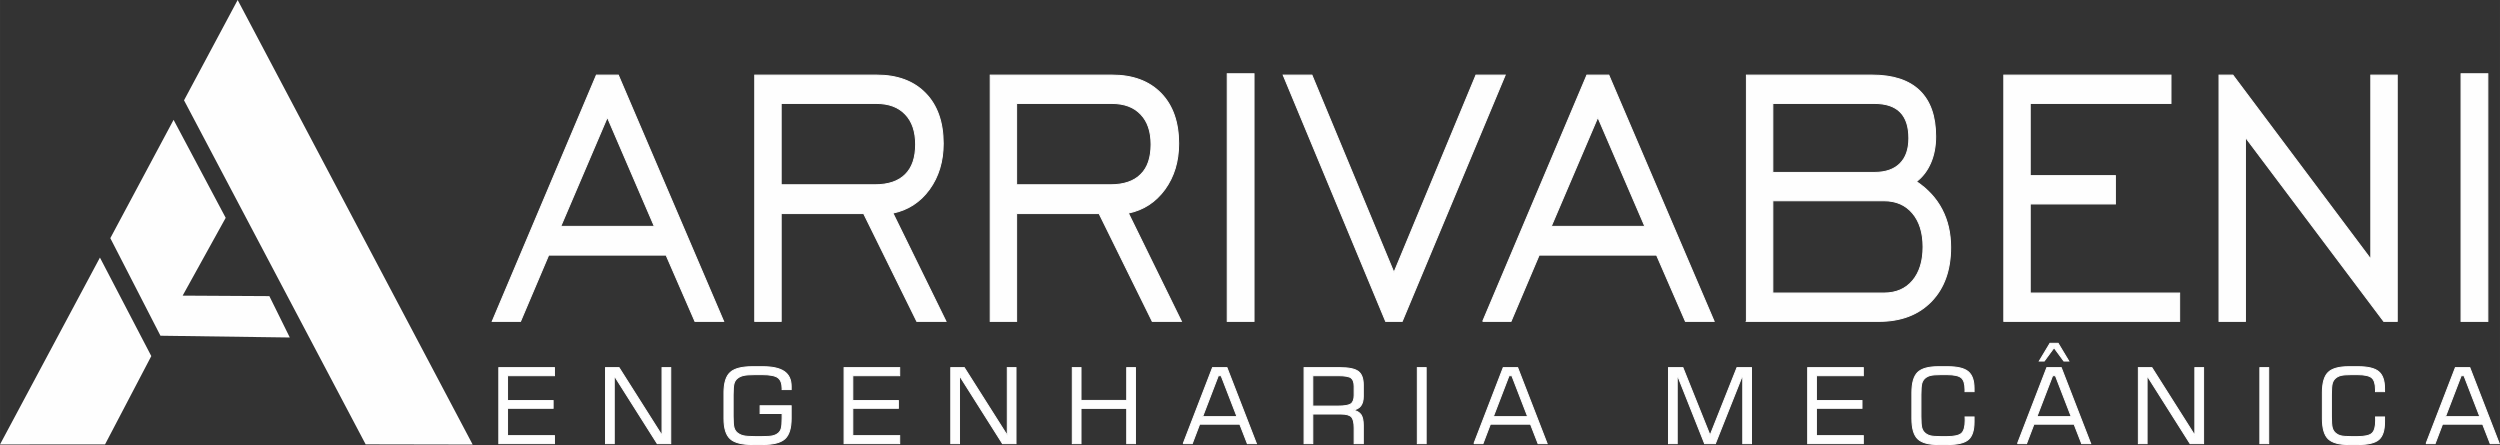 <?xml version="1.0" encoding="UTF-8"?>
<!DOCTYPE svg PUBLIC "-//W3C//DTD SVG 1.1//EN" "http://www.w3.org/Graphics/SVG/1.1/DTD/svg11.dtd">
<!-- Creator: CorelDRAW -->
<svg xmlns="http://www.w3.org/2000/svg" xml:space="preserve" width="191.7mm" height="34.126mm" version="1.1" style="shape-rendering:geometricPrecision; text-rendering:geometricPrecision; image-rendering:optimizeQuality; fill-rule:evenodd; clip-rule:evenodd"
viewBox="0 0 10167.93 1810.09"
 xmlns:xlink="http://www.w3.org/1999/xlink"
 xmlns:xodm="http://www.corel.com/coreldraw/odm/2003">
 <rect x="0" y="0" width="10167.93" height="1810.09" fill="#333333" stroke="none"/>
 <defs>
  <style type="text/css">
   <![CDATA[
    .str0 {stroke:#FEFEFE;stroke-width:4.04;stroke-miterlimit:22.926}
    .fil0 {fill:none;fill-rule:nonzero}
    .fil2 {fill:#FEFEFE}
    .fil1 {fill:#FEFEFE;fill-rule:nonzero}
   ]]>
  </style>
 </defs>
 <g id="Camada_x0020_1">
  <g>
   <path class="fil0 str0" d="M2280.7 920.57l380.59 0 -191.1 -443.5 -189.49 443.5zm-278.76 386.51l423.62 -1001.59 89.27 0 428.43 1001.59 -116.8 0 -117.33 -269.45 -477.61 0 -114.39 269.45 -115.19 0zm1175.18 -555.61l381.66 0c54.26,0 95.42,-13.94 123.21,-41.81 28.06,-27.57 41.96,-68.44 41.96,-122.33 0,-52.34 -13.9,-93.53 -41.96,-122.65 -27.79,-29.42 -67.08,-43.98 -117.86,-43.98l-387 0 0 330.77zm-107.44 555.61l0 -1001.59 496.05 0c84.46,0 150.47,24.78 198.58,74.02 47.84,49.24 71.9,117.38 71.9,204.41 0,72.47 -18.71,134.41 -56.13,186.13 -37.69,51.72 -87.13,83.93 -148.6,96.63l215.96 440.4 -118.67 0 -216.22 -438.55 -335.41 0 0 438.55 -107.44 0zm1065.07 -555.61l381.66 0c54.26,0 95.42,-13.94 123.21,-41.81 28.06,-27.57 41.96,-68.44 41.96,-122.33 0,-52.34 -13.9,-93.53 -41.96,-122.65 -27.8,-29.42 -67.09,-43.98 -117.87,-43.98l-387 0 0 330.77zm-107.44 555.61l0 -1001.59 496.04 0c84.46,0 150.48,24.78 198.59,74.02 47.84,49.24 71.89,117.38 71.89,204.41 0,72.47 -18.71,134.41 -56.13,186.13 -37.68,51.72 -87.12,83.93 -148.6,96.63l215.96 440.4 -118.67 0 -216.22 -438.55 -335.42 0 0 438.55 -107.44 0zm964.03 0l0 -1007.17 109.05 0 0 1007.17 -109.05 0zm711.73 0l-67.35 0 -416.67 -1001.59 116.8 0 333.55 802.76 333.55 -802.76 118.93 0 -418.81 1001.59zm606.16 -386.51l380.59 0 -191.1 -443.5 -189.49 443.5zm-278.76 386.51l423.62 -1001.59 89.26 0 428.43 1001.59 -116.8 0 -117.33 -269.45 -477.61 0 -114.39 269.45 -115.19 0zm1179.99 -605.79l413.19 0c45.43,0 80.18,-12.08 103.97,-35.93 24.05,-23.85 36.08,-58.22 36.08,-103.13 0,-47.07 -11.49,-82.38 -34.74,-106.23 -23.25,-23.53 -58.27,-35.3 -105.31,-35.3l-413.19 0 0 280.6zm0 490.58l452.22 0c49.18,0 87.93,-16.72 116.26,-50.17 28.33,-33.76 42.5,-79.6 42.5,-137.51 0,-57.29 -14.17,-103.13 -42.5,-136.89 -28.33,-33.76 -67.08,-50.79 -116.26,-50.79l-452.22 0 0 375.37zm-107.44 115.21l0 -1001.59 511.28 0c85,0 149.41,21.06 192.97,63.18 43.57,42.12 65.48,104.06 65.48,186.44 0,39.96 -6.68,75.57 -20.31,107.16 -13.63,31.59 -32.87,56.99 -58,76.19 45.98,30.97 80.72,68.76 103.97,113.35 23.52,44.91 35.28,96.01 35.28,154.24 0,92.6 -26.19,165.69 -78.58,219.89 -52.65,54.2 -123.74,81.14 -213.55,81.14l-538.55 0zm1046.89 0l0 -1001.59 679.93 0 0 115.21 -572.49 0 0 293.6 346.38 0 0 115.21 -346.38 0 0 362.36 607.76 0 0 115.21 -715.2 0zm875.3 0l0 -1001.59 56.39 0 561 748.56 0 -748.56 107.44 0 0 1001.59 -54.79 0 -562.6 -748.56 0 748.56 -107.44 0zm984.34 0l0 -1007.17 109.05 0 0 1007.17 -109.05 0z"/>
   <path id="_1" class="fil1" d="M2280.7 920.57l380.59 0 -191.1 -443.5 -189.49 443.5zm-278.76 386.51l423.62 -1001.59 89.27 0 428.43 1001.59 -116.8 0 -117.33 -269.45 -477.61 0 -114.39 269.45 -115.19 0zm1175.18 -555.61l381.66 0c54.26,0 95.42,-13.94 123.21,-41.81 28.06,-27.57 41.96,-68.44 41.96,-122.33 0,-52.34 -13.9,-93.53 -41.96,-122.65 -27.79,-29.42 -67.08,-43.98 -117.86,-43.98l-387 0 0 330.77zm-107.44 555.61l0 -1001.59 496.05 0c84.46,0 150.47,24.78 198.58,74.02 47.84,49.24 71.9,117.38 71.9,204.41 0,72.47 -18.71,134.41 -56.13,186.13 -37.69,51.72 -87.13,83.93 -148.6,96.63l215.96 440.4 -118.67 0 -216.22 -438.55 -335.41 0 0 438.55 -107.44 0zm1065.07 -555.61l381.66 0c54.26,0 95.42,-13.94 123.21,-41.81 28.06,-27.57 41.96,-68.44 41.96,-122.33 0,-52.34 -13.9,-93.53 -41.96,-122.65 -27.8,-29.42 -67.09,-43.98 -117.87,-43.98l-387 0 0 330.77zm-107.44 555.61l0 -1001.59 496.04 0c84.46,0 150.48,24.78 198.59,74.02 47.84,49.24 71.89,117.38 71.89,204.41 0,72.47 -18.71,134.41 -56.13,186.13 -37.68,51.72 -87.12,83.93 -148.6,96.63l215.96 440.4 -118.67 0 -216.22 -438.55 -335.42 0 0 438.55 -107.44 0zm964.03 0l0 -1007.17 109.05 0 0 1007.17 -109.05 0zm711.73 0l-67.35 0 -416.67 -1001.59 116.8 0 333.55 802.76 333.55 -802.76 118.93 0 -418.81 1001.59zm606.16 -386.51l380.59 0 -191.1 -443.5 -189.49 443.5zm-278.76 386.51l423.62 -1001.59 89.26 0 428.43 1001.59 -116.8 0 -117.33 -269.45 -477.61 0 -114.39 269.45 -115.19 0zm1179.99 -605.79l413.19 0c45.43,0 80.18,-12.08 103.97,-35.93 24.05,-23.85 36.08,-58.22 36.08,-103.13 0,-47.07 -11.49,-82.38 -34.74,-106.23 -23.25,-23.53 -58.27,-35.3 -105.31,-35.3l-413.19 0 0 280.6zm0 490.58l452.22 0c49.18,0 87.93,-16.72 116.26,-50.17 28.33,-33.76 42.5,-79.6 42.5,-137.51 0,-57.29 -14.17,-103.13 -42.5,-136.89 -28.33,-33.76 -67.08,-50.79 -116.26,-50.79l-452.22 0 0 375.37zm-107.44 115.21l0 -1001.59 511.28 0c85,0 149.41,21.06 192.97,63.18 43.57,42.12 65.48,104.06 65.48,186.44 0,39.96 -6.68,75.57 -20.31,107.16 -13.63,31.59 -32.87,56.99 -58,76.19 45.98,30.97 80.72,68.76 103.97,113.35 23.52,44.91 35.28,96.01 35.28,154.24 0,92.6 -26.19,165.69 -78.58,219.89 -52.65,54.2 -123.74,81.14 -213.55,81.14l-538.55 0zm1046.89 0l0 -1001.59 679.93 0 0 115.21 -572.49 0 0 293.6 346.38 0 0 115.21 -346.38 0 0 362.36 607.76 0 0 115.21 -715.2 0zm875.3 0l0 -1001.59 56.39 0 561 748.56 0 -748.56 107.44 0 0 1001.59 -54.79 0 -562.6 -748.56 0 748.56 -107.44 0zm984.34 0l0 -1007.17 109.05 0 0 1007.17 -109.05 0z"/>
  </g>
  <path class="fil2" d="M652.56 1365.47l526.05 7.18 -83.09 -168.26 -352.72 -2 175.1 -316.44 -211.96 -398.53 -257.3 481.2 203.92 396.84zm834.58 441.76l435.24 0.84 -955.81 -1808.07 -218.14 407.96 738.71 1399.27zm-1487.14 0.46l427.22 -0.28 188.08 -359.13 -208.89 -400.68 -406.42 760.09z"/>
  <path class="fil1 str0" d="M2028.72 1804.24l0 -309.02 226.27 0 0 32.73 -190.78 0 0 101.16 185.38 0 0 31.45 -185.38 0 0 111.36 190.78 0 0 32.31 -226.27 0zm434.01 0l0 -309.02 55.01 0 174.8 275.8 0 -275.8 35.49 0 0 309.02 -55.01 0 -174.8 -276.22 0 276.22 -35.49 0zm481.78 -206.93c0,-39.46 8.51,-66.95 25.59,-82.54 17,-15.58 47.24,-23.38 90.57,-23.38l40.97 0c39.71,0 69.06,6.44 87.92,19.41 18.86,12.97 28.24,33.16 28.24,60.57l0 13.11 -36.83 0 0 -3.76c0,-21.25 -5.62,-36.13 -16.93,-44.49 -11.24,-8.36 -32.76,-12.54 -64.55,-12.54l-28.39 0c-22.11,0 -38.01,1.2 -47.69,3.54 -9.69,2.34 -17.9,6.31 -24.7,11.83 -6.21,5.1 -10.65,11.9 -13.16,20.47 -2.51,8.57 -3.77,24.02 -3.77,46.26l0 88.06c0,22.1 1.26,37.47 3.77,46.04 2.51,8.57 6.95,15.38 13.16,20.47 6.79,5.53 14.86,9.49 24.25,11.83 9.39,2.34 25.43,3.54 48.14,3.54l28.39 0c20.48,0 35.05,-1.07 43.55,-3.12 8.5,-2.05 15.9,-5.6 22.11,-10.56 5.77,-4.75 9.84,-11.12 12.27,-19.27 2.37,-8.22 3.55,-22.18 3.55,-41.94l0 -19.06 -89.54 0 0 -31.45 126.37 0 0 51.78c0,39.61 -8.5,67.16 -25.58,82.67 -17.01,15.51 -47.25,23.24 -90.58,23.24l-40.97 0c-43.33,0 -73.57,-7.72 -90.57,-23.24 -17.08,-15.51 -25.59,-43.07 -25.59,-82.67l0 -104.85zm488.44 206.93l0 -309.02 226.27 0 0 32.73 -190.78 0 0 101.16 185.38 0 0 31.45 -185.38 0 0 111.36 190.78 0 0 32.31 -226.27 0zm434.01 0l0 -309.02 55.01 0 174.81 275.8 0 -275.8 35.49 0 0 309.02 -55.01 0 -174.8 -276.22 0 276.22 -35.49 0zm494.2 0l0 -309.02 35.49 0 0 133.47 185.9 0 0 -133.47 35.49 0 0 309.02 -35.49 0 0 -143.25 -185.9 0 0 143.25 -35.49 0zm530.06 -109.67l139.76 0 -64.41 -166.55 -11.46 0 -63.89 166.55zm-78.89 109.67l119.19 -309.02 58.71 0 119.79 309.02 -36.83 0 -30.76 -79.06 -163.19 0 -30.1 79.06 -36.82 0zm629.96 -276.29l-102.94 0 0 123.69 102.94 0c26.84,0 44.44,-3.19 52.72,-9.56 8.35,-6.38 12.5,-17.78 12.5,-34.22l0 -36.13c0,-16.72 -3.99,-28.2 -12.05,-34.43 -7.99,-6.24 -25.73,-9.35 -53.16,-9.35zm-138.43 276.29l0 -309.02 145.59 0c36.24,0 61.16,5.17 74.84,15.45 13.68,10.27 20.48,28.62 20.48,55.05l0 46.69c0,16.22 -3.41,28.97 -10.28,38.18 -6.87,9.21 -17.3,14.95 -31.35,17.29 15.31,3.47 26.1,9.78 32.31,18.91 6.21,9.14 9.32,23.52 9.32,43.21l0 74.25 -37.27 0 0 -63.69c0,-22.11 -3.62,-37.05 -10.94,-44.92 -7.32,-7.79 -21.59,-11.68 -42.81,-11.68l-114.39 0 0 120.29 -35.49 0zm460.63 0l0 -309.02 35.94 0 0 309.02 -35.94 0zm309.12 -109.67l139.75 0 -64.41 -166.55 -11.46 0 -63.88 166.55zm-78.9 109.67l119.19 -309.02 58.71 0 119.79 309.02 -36.83 0 -30.76 -79.06 -163.19 0 -30.1 79.06 -36.82 0zm791.31 0l0 -309.02 58.64 0 110.47 275.37 109.43 -275.37 59.08 0 0 309.02 -35.49 0 0 -280.19 -111.36 280.19 -43.92 0 -111.36 -280.19 0 280.19 -35.49 0zm566.15 0l0 -309.02 226.27 0 0 32.73 -190.78 0 0 101.16 185.38 0 0 31.45 -185.38 0 0 111.36 190.78 0 0 32.31 -226.27 0zm423.81 -206.93c0,-39.61 7.91,-67.16 23.73,-82.67 15.83,-15.51 43.7,-23.24 83.78,-23.24l37.71 0c39.71,0 67.58,6.66 83.63,20.05 16.05,13.39 24.03,36.06 24.03,68.08l0 13.46 -36.82 0 0 -8.5c0,-23.38 -4.95,-39.32 -14.94,-47.89 -9.98,-8.57 -29.51,-12.89 -58.57,-12.89l-24.92 0c-19.45,0 -33.64,1.14 -42.59,3.4 -8.88,2.34 -16.27,6.16 -22.19,11.55 -5.91,5.25 -10.06,12.11 -12.49,20.62 -2.37,8.5 -3.55,24.02 -3.55,46.54l0 87.99c0,22.39 1.18,37.83 3.55,46.41 2.43,8.5 6.58,15.37 12.49,20.61 5.91,5.39 13.09,9.21 21.59,11.55 8.43,2.26 22.84,3.4 43.18,3.4l24.92 0c29.8,0 49.62,-4.47 59.45,-13.46 9.76,-9 14.71,-26.28 14.71,-51.71 0,-3.9 -0.07,-6.87 -0.15,-8.93 -0.07,-2.06 -0.14,-4.04 -0.29,-5.81l36.6 0 0 20.33c0,34.36 -7.77,58.3 -23.29,71.7 -15.53,13.46 -43.71,20.19 -84.37,20.19l-37.71 0c-40.08,0 -67.95,-7.79 -83.78,-23.31 -15.82,-15.51 -23.73,-43.07 -23.73,-82.67l0 -104.78zm508.47 97.27l139.76 0 -64.41 -166.55 -11.46 0 -63.89 166.55zm-78.89 109.67l119.19 -309.02 58.71 0 119.79 309.02 -36.83 0 -30.76 -79.06 -163.19 0 -30.1 79.06 -36.82 0zm88.73 -335.8l43.41 -72.26 32.98 0 43.4 72.26 -19.96 0 -39.93 -54.41 -39.92 54.41 -19.97 0zm402.81 335.8l0 -309.02 55.01 0 174.8 275.8 0 -275.8 35.49 0 0 309.02 -55.01 0 -174.8 -276.22 0 276.22 -35.49 0zm494.2 0l0 -309.02 35.94 0 0 309.02 -35.94 0zm254.18 -206.93c0,-39.61 7.91,-67.16 23.73,-82.67 15.83,-15.51 43.71,-23.24 83.78,-23.24l37.71 0c39.71,0 67.58,6.66 83.63,20.05 16.05,13.39 24.03,36.06 24.03,68.08l0 13.46 -36.82 0 0 -8.5c0,-23.38 -4.95,-39.32 -14.94,-47.89 -9.98,-8.57 -29.51,-12.89 -58.57,-12.89l-24.92 0c-19.44,0 -33.64,1.14 -42.59,3.4 -8.87,2.34 -16.27,6.16 -22.18,11.55 -5.92,5.25 -10.06,12.11 -12.5,20.62 -2.37,8.5 -3.55,24.02 -3.55,46.54l0 87.99c0,22.39 1.18,37.83 3.55,46.41 2.43,8.5 6.58,15.37 12.5,20.61 5.91,5.39 13.09,9.21 21.59,11.55 8.43,2.26 22.85,3.4 43.18,3.4l24.92 0c29.8,0 49.62,-4.47 59.45,-13.46 9.76,-9 14.71,-26.28 14.71,-51.71 0,-3.9 -0.07,-6.87 -0.15,-8.93 -0.07,-2.06 -0.14,-4.04 -0.29,-5.81l36.6 0 0 20.33c0,34.36 -7.76,58.3 -23.29,71.7 -15.53,13.46 -43.7,20.19 -84.37,20.19l-37.71 0c-40.07,0 -67.95,-7.79 -83.78,-23.31 -15.82,-15.51 -23.73,-43.07 -23.73,-82.67l0 -104.78zm500.71 97.27l139.76 0 -64.41 -166.55 -11.46 0 -63.89 166.55zm-78.89 109.67l119.19 -309.02 58.71 0 119.79 309.02 -36.83 0 -30.76 -79.06 -163.19 0 -30.1 79.06 -36.82 0z"/>
 </g>
</svg>
